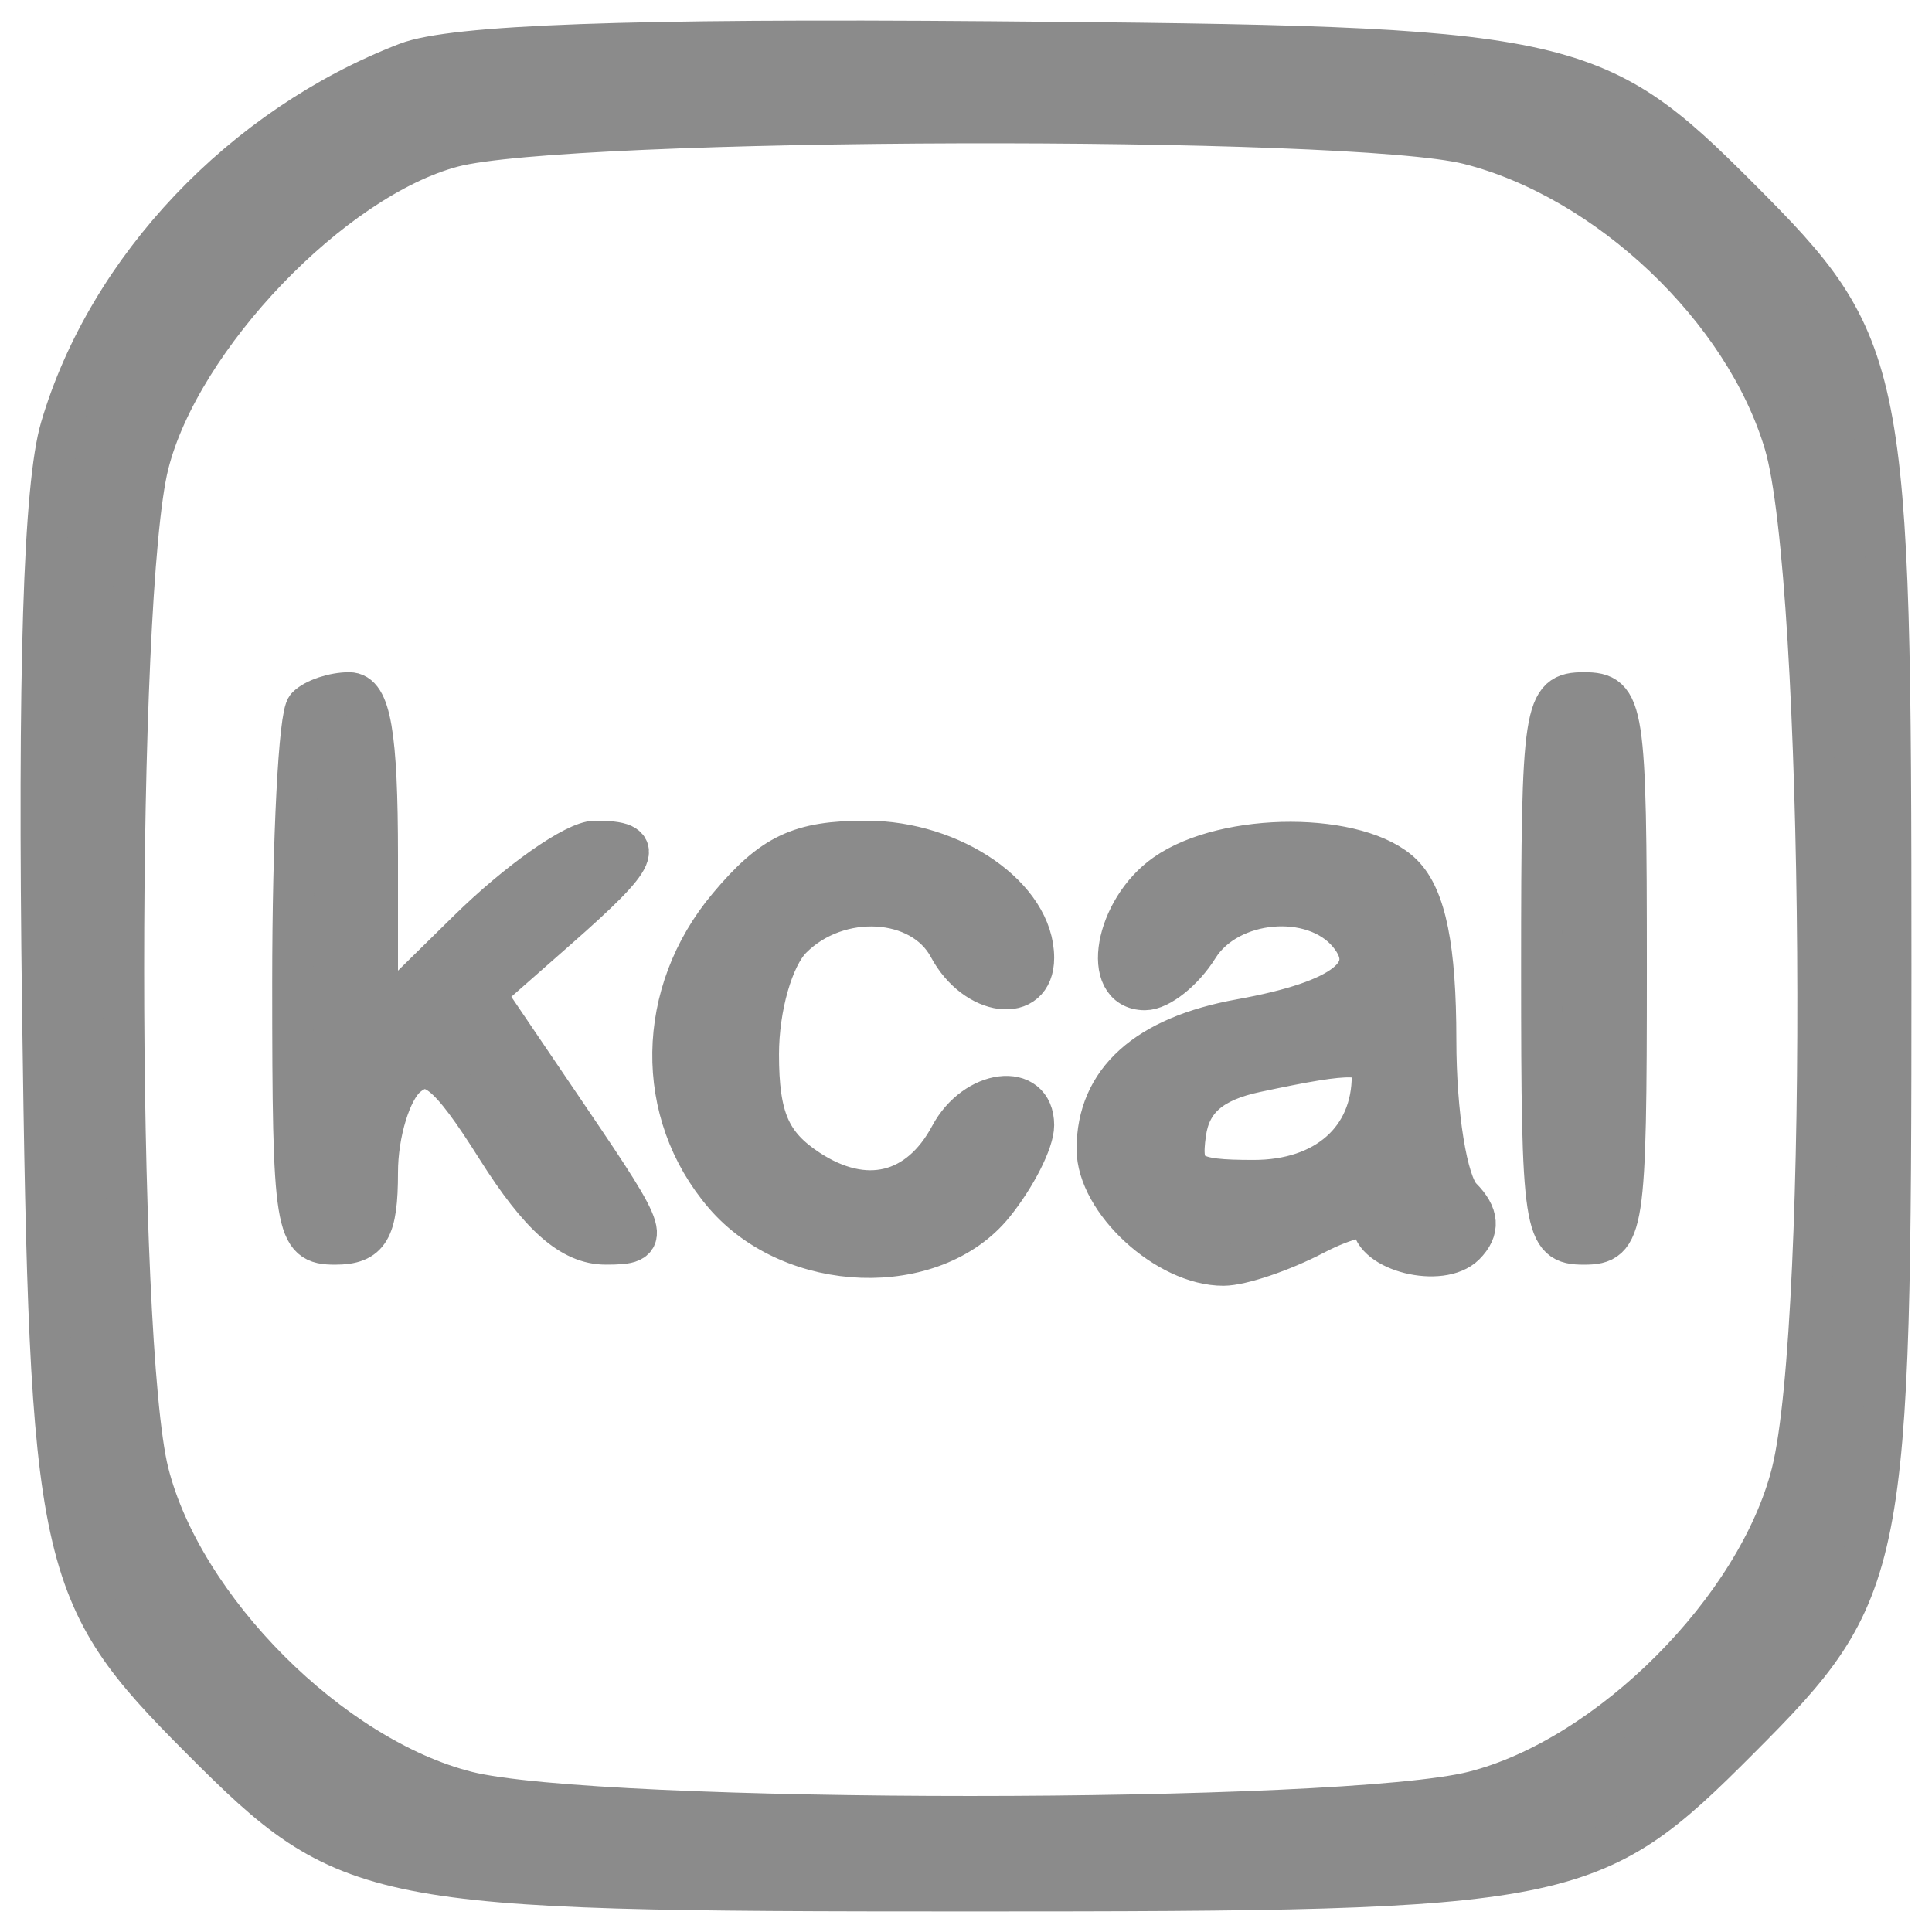 <svg width="47" height="47" viewBox="0 0 47 47" fill="none" xmlns="http://www.w3.org/2000/svg">
<path fill-rule="evenodd" clip-rule="evenodd" d="M9.897 1.533C5.898 3.076 2.627 6.525 1.482 10.405C1.066 11.813 0.925 16.316 1.037 24.591C1.219 38.078 1.371 38.777 4.891 42.303C8.49 45.909 8.952 46 23.6 46C38.248 46 38.711 45.909 42.309 42.303C45.909 38.697 46 38.234 46 23.56C46 8.885 45.909 8.422 42.309 4.817C38.754 1.254 38.165 1.131 24.115 1.017C15.318 0.945 11.014 1.101 9.897 1.533ZM35.727 3.501C39.112 4.355 42.444 7.515 43.416 10.792C44.394 14.093 44.522 32.13 43.593 35.827C42.762 39.132 39.144 42.756 35.845 43.588C32.662 44.392 14.538 44.392 11.355 43.588C8.056 42.756 4.438 39.132 3.608 35.827C2.806 32.638 2.806 14.481 3.608 11.293C4.383 8.208 8.089 4.343 11.014 3.569C13.804 2.831 32.861 2.778 35.727 3.501ZM7.466 17.198C7.277 17.386 7.122 20.404 7.122 23.904C7.122 29.922 7.178 30.266 8.152 30.266C8.978 30.266 9.182 29.922 9.182 28.523C9.182 27.565 9.504 26.514 9.897 26.186C10.472 25.709 10.902 26.052 12.086 27.928C13.132 29.587 13.9 30.264 14.736 30.265C15.863 30.266 15.825 30.133 13.846 27.215L11.778 24.164L13.57 22.588C15.591 20.81 15.739 20.465 14.479 20.465C13.995 20.465 12.604 21.442 11.39 22.635L9.182 24.806V20.83C9.182 17.86 9.008 16.853 8.495 16.853C8.117 16.853 7.654 17.008 7.466 17.198ZM37.504 23.56C37.504 29.922 37.556 30.266 38.533 30.266C39.51 30.266 39.563 29.922 39.563 23.56C39.563 17.198 39.51 16.853 38.533 16.853C37.556 16.853 37.504 17.198 37.504 23.56ZM17.724 22.052C15.954 24.159 15.913 27.072 17.624 29.065C19.28 30.994 22.699 31.114 24.17 29.294C24.706 28.631 25.145 27.766 25.145 27.372C25.145 26.32 23.72 26.498 23.118 27.626C22.357 29.049 21.046 29.366 19.666 28.46C18.732 27.848 18.451 27.196 18.451 25.648C18.451 24.504 18.8 23.283 19.26 22.823C20.394 21.687 22.422 21.804 23.085 23.044C23.729 24.25 25.145 24.427 25.145 23.302C25.145 21.831 23.184 20.465 21.071 20.465C19.454 20.465 18.794 20.778 17.724 22.052ZM28.349 21.268C27.123 22.128 26.779 24.076 27.853 24.076C28.21 24.076 28.791 23.611 29.145 23.044C29.882 21.86 31.95 21.677 32.812 22.717C33.586 23.652 32.71 24.346 30.182 24.802C27.884 25.217 26.69 26.295 26.69 27.952C26.69 29.222 28.389 30.784 29.765 30.779C30.198 30.777 31.189 30.442 31.968 30.035C32.747 29.628 33.384 29.489 33.384 29.725C33.384 30.438 35.063 30.854 35.633 30.283C35.999 29.916 35.972 29.557 35.547 29.131C35.199 28.782 34.929 27.11 34.929 25.299C34.929 23.066 34.682 21.839 34.12 21.275C33.081 20.235 29.827 20.23 28.349 21.268ZM33.384 26.173C33.384 27.716 32.247 28.718 30.498 28.718C28.907 28.718 28.699 28.573 28.842 27.561C28.958 26.751 29.471 26.305 30.552 26.075C32.943 25.565 33.384 25.58 33.384 26.173Z" fill="#8B8B8B" stroke="#8B8B8B"/>
</svg>
